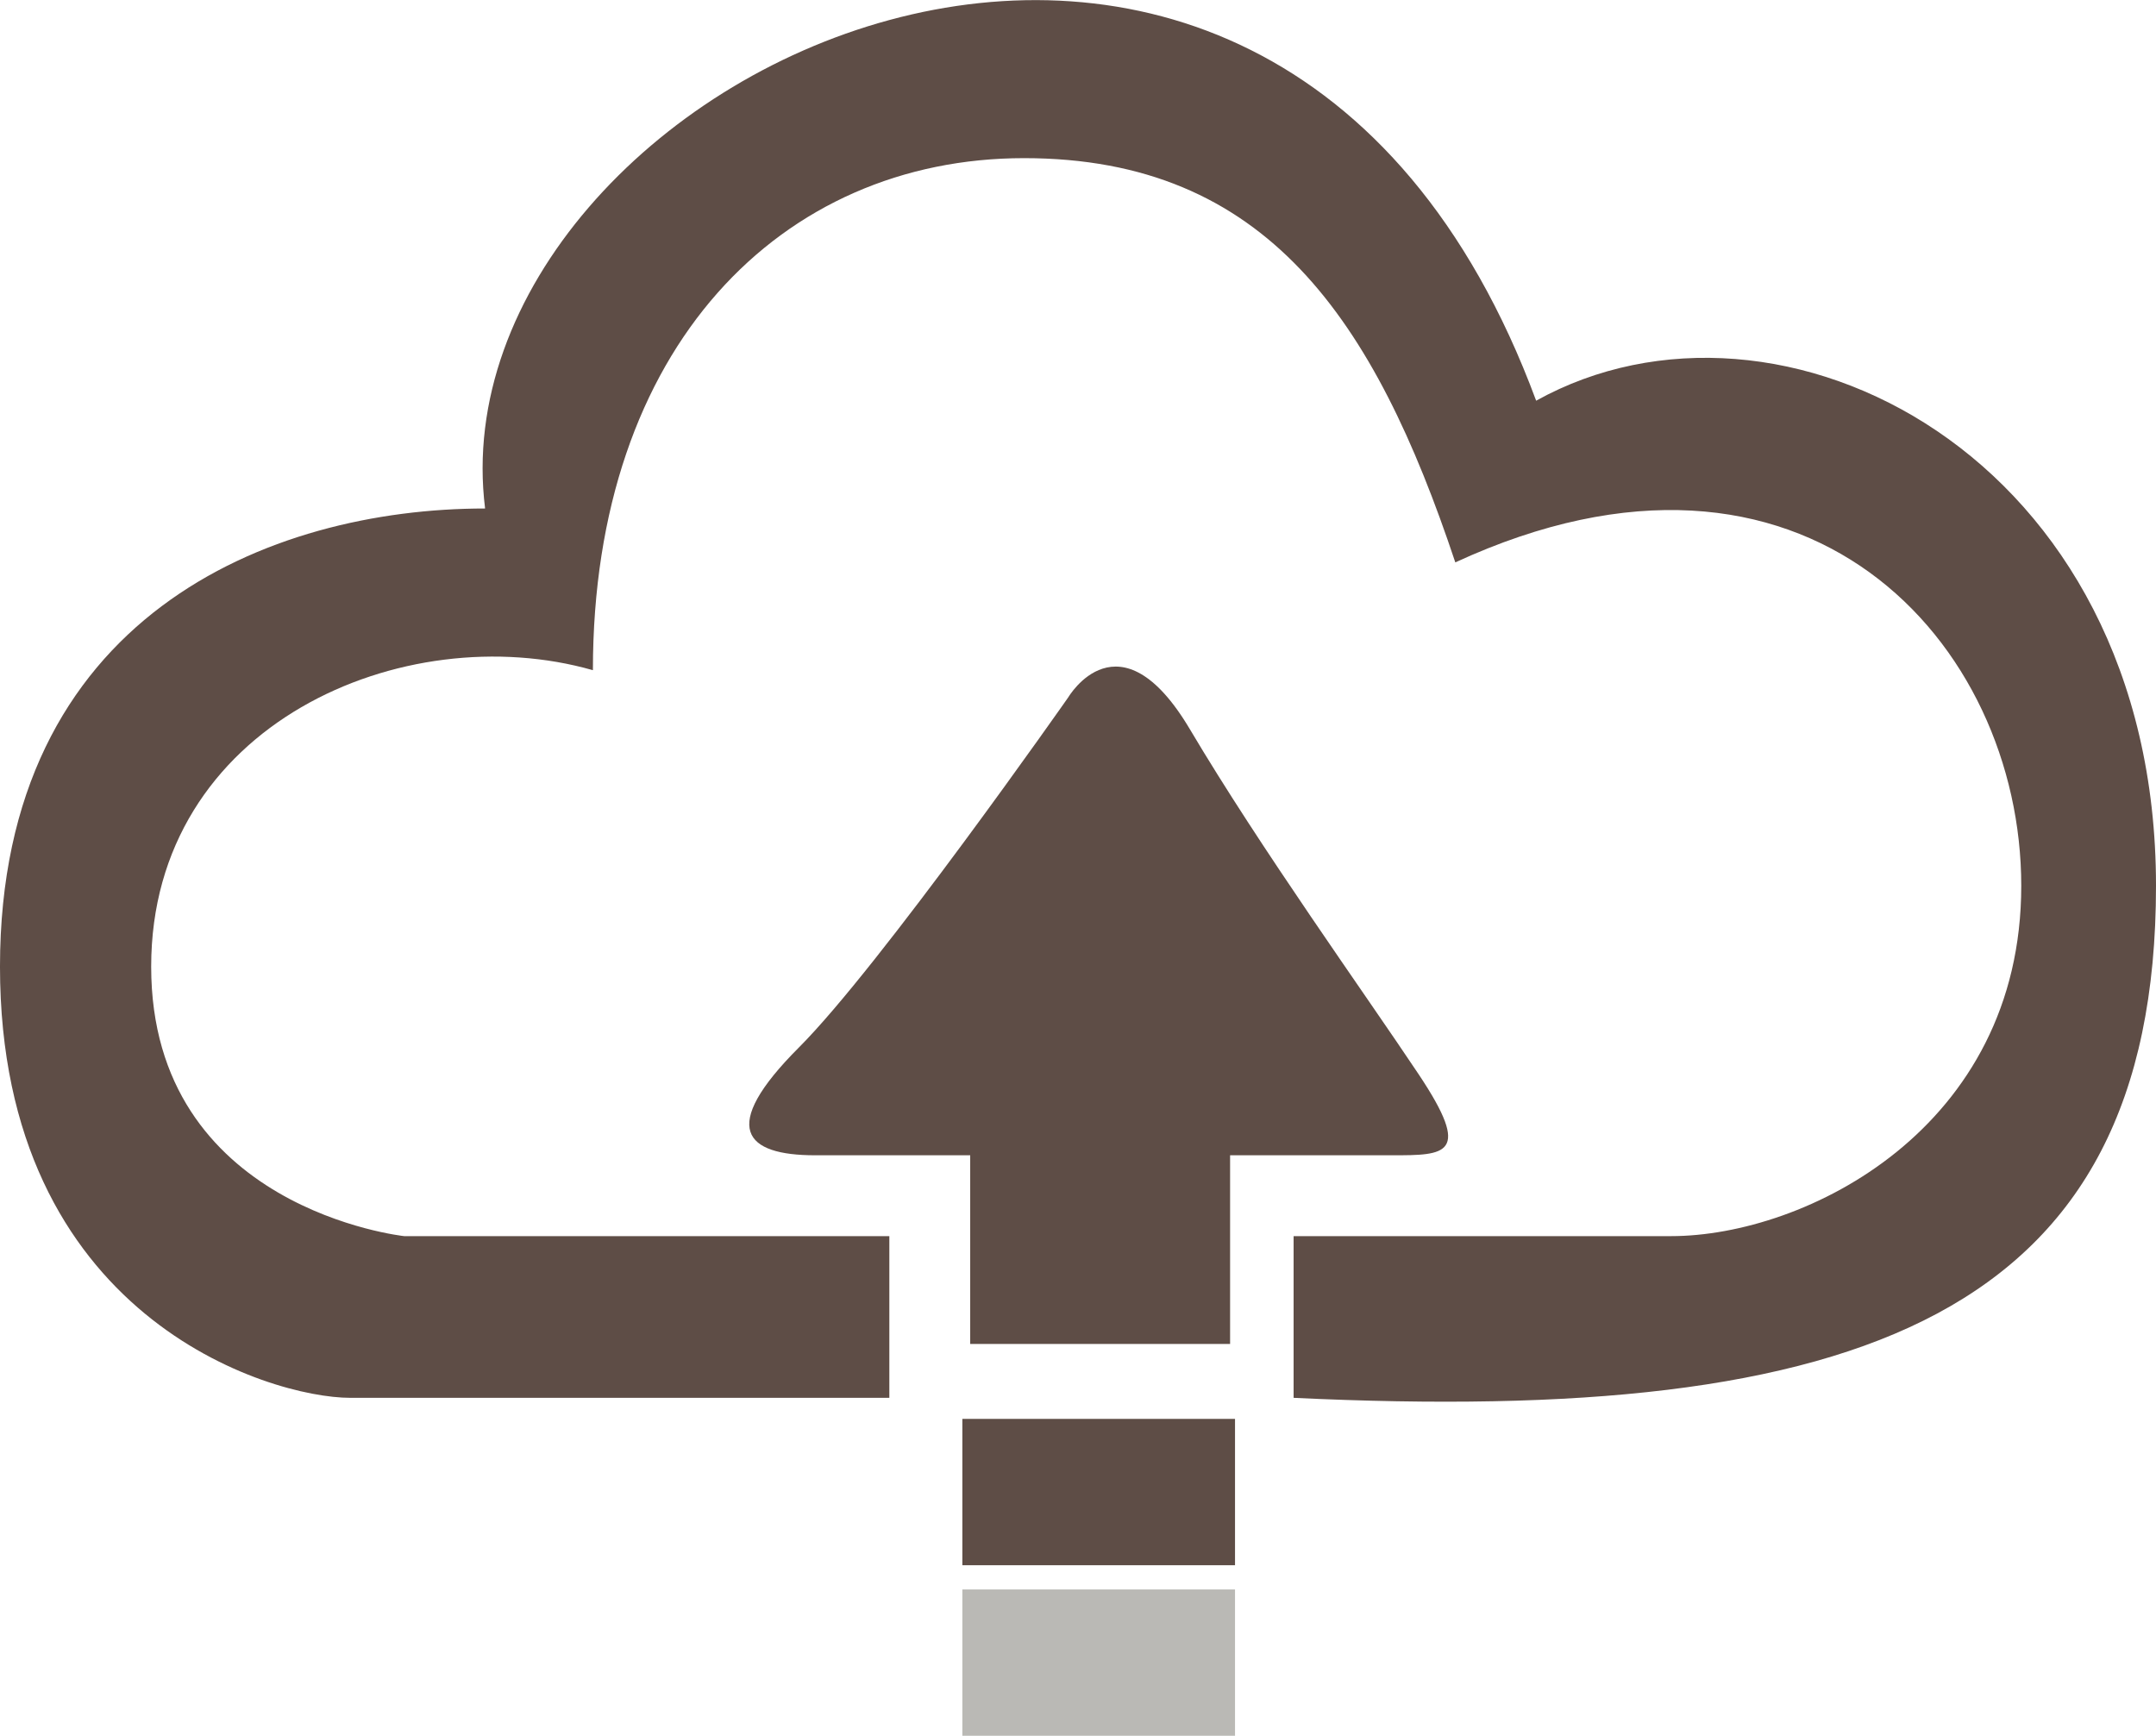 <?xml version="1.0" encoding="UTF-8"?>
<!DOCTYPE svg PUBLIC "-//W3C//DTD SVG 1.1//EN" "http://www.w3.org/Graphics/SVG/1.1/DTD/svg11.dtd">
<!-- Creator: CorelDRAW X6 -->
<svg xmlns="http://www.w3.org/2000/svg" xml:space="preserve" width="4.126in" height="3.322in" version="1.1" style="shape-rendering:geometricPrecision; text-rendering:geometricPrecision; image-rendering:optimizeQuality; fill-rule:evenodd; clip-rule:evenodd"
viewBox="0 0 310576 250025"
 xmlns:xlink="http://www.w3.org/1999/xlink">
 <defs>
  <style>
   <![CDATA[
    .fil0 {fill:#5E4D46}
    .fil1 {fill:#BAB9B5}
   ]]>
  </style>
 </defs>
 <g id="Layer_x0020_1">
  <g id="_551667776">
   <path class="fil0" d="M69879 73234c-7764,-62115 112584,-120348 151406,-15529 34940,-19411 89291,7764 89291,69879 0,62115 -42704,77644 -124230,73762 0,-11647 0,-23293 0,-23293 0,0 34940,0 54351,0 19411,0 50469,-15529 50469,-50469 0,-34940 -31058,-69879 -81526,-46586 -11647,-34940 -27175,-58233 -62115,-58233 -34940,0 -62115,27175 -62115,73762 -27176,-7764 -63632,7764 -63632,42704 0,34940 36456,38822 36456,38822l69879 0 0 23293c0,0 -65997,0 -77644,0 -11647,0 -50469,-11647 -50469,-62115 0,-50469 38822,-65997 69879,-65997z"/>
   <rect class="fil1" x="138629" y="228946" width="39277" height="21079"/>
   <rect class="fil0" x="138629" y="204379" width="39277" height="21079"/>
   <path class="fil0" d="M177197 166406l0 27176 -37438 0 0 -27176c0,0 -12228,0 -22335,0 -10107,0 -13989,-3882 -2342,-15529 11647,-11647 38822,-50469 38822,-50469 0,0 7347,-12499 17508,4638 10160,17136 25197,38067 32961,49713 7764,11647 3882,11647 -3882,11647 -7764,0 -23293,0 -23293,0z"/>
  </g>
 </g>
</svg>
